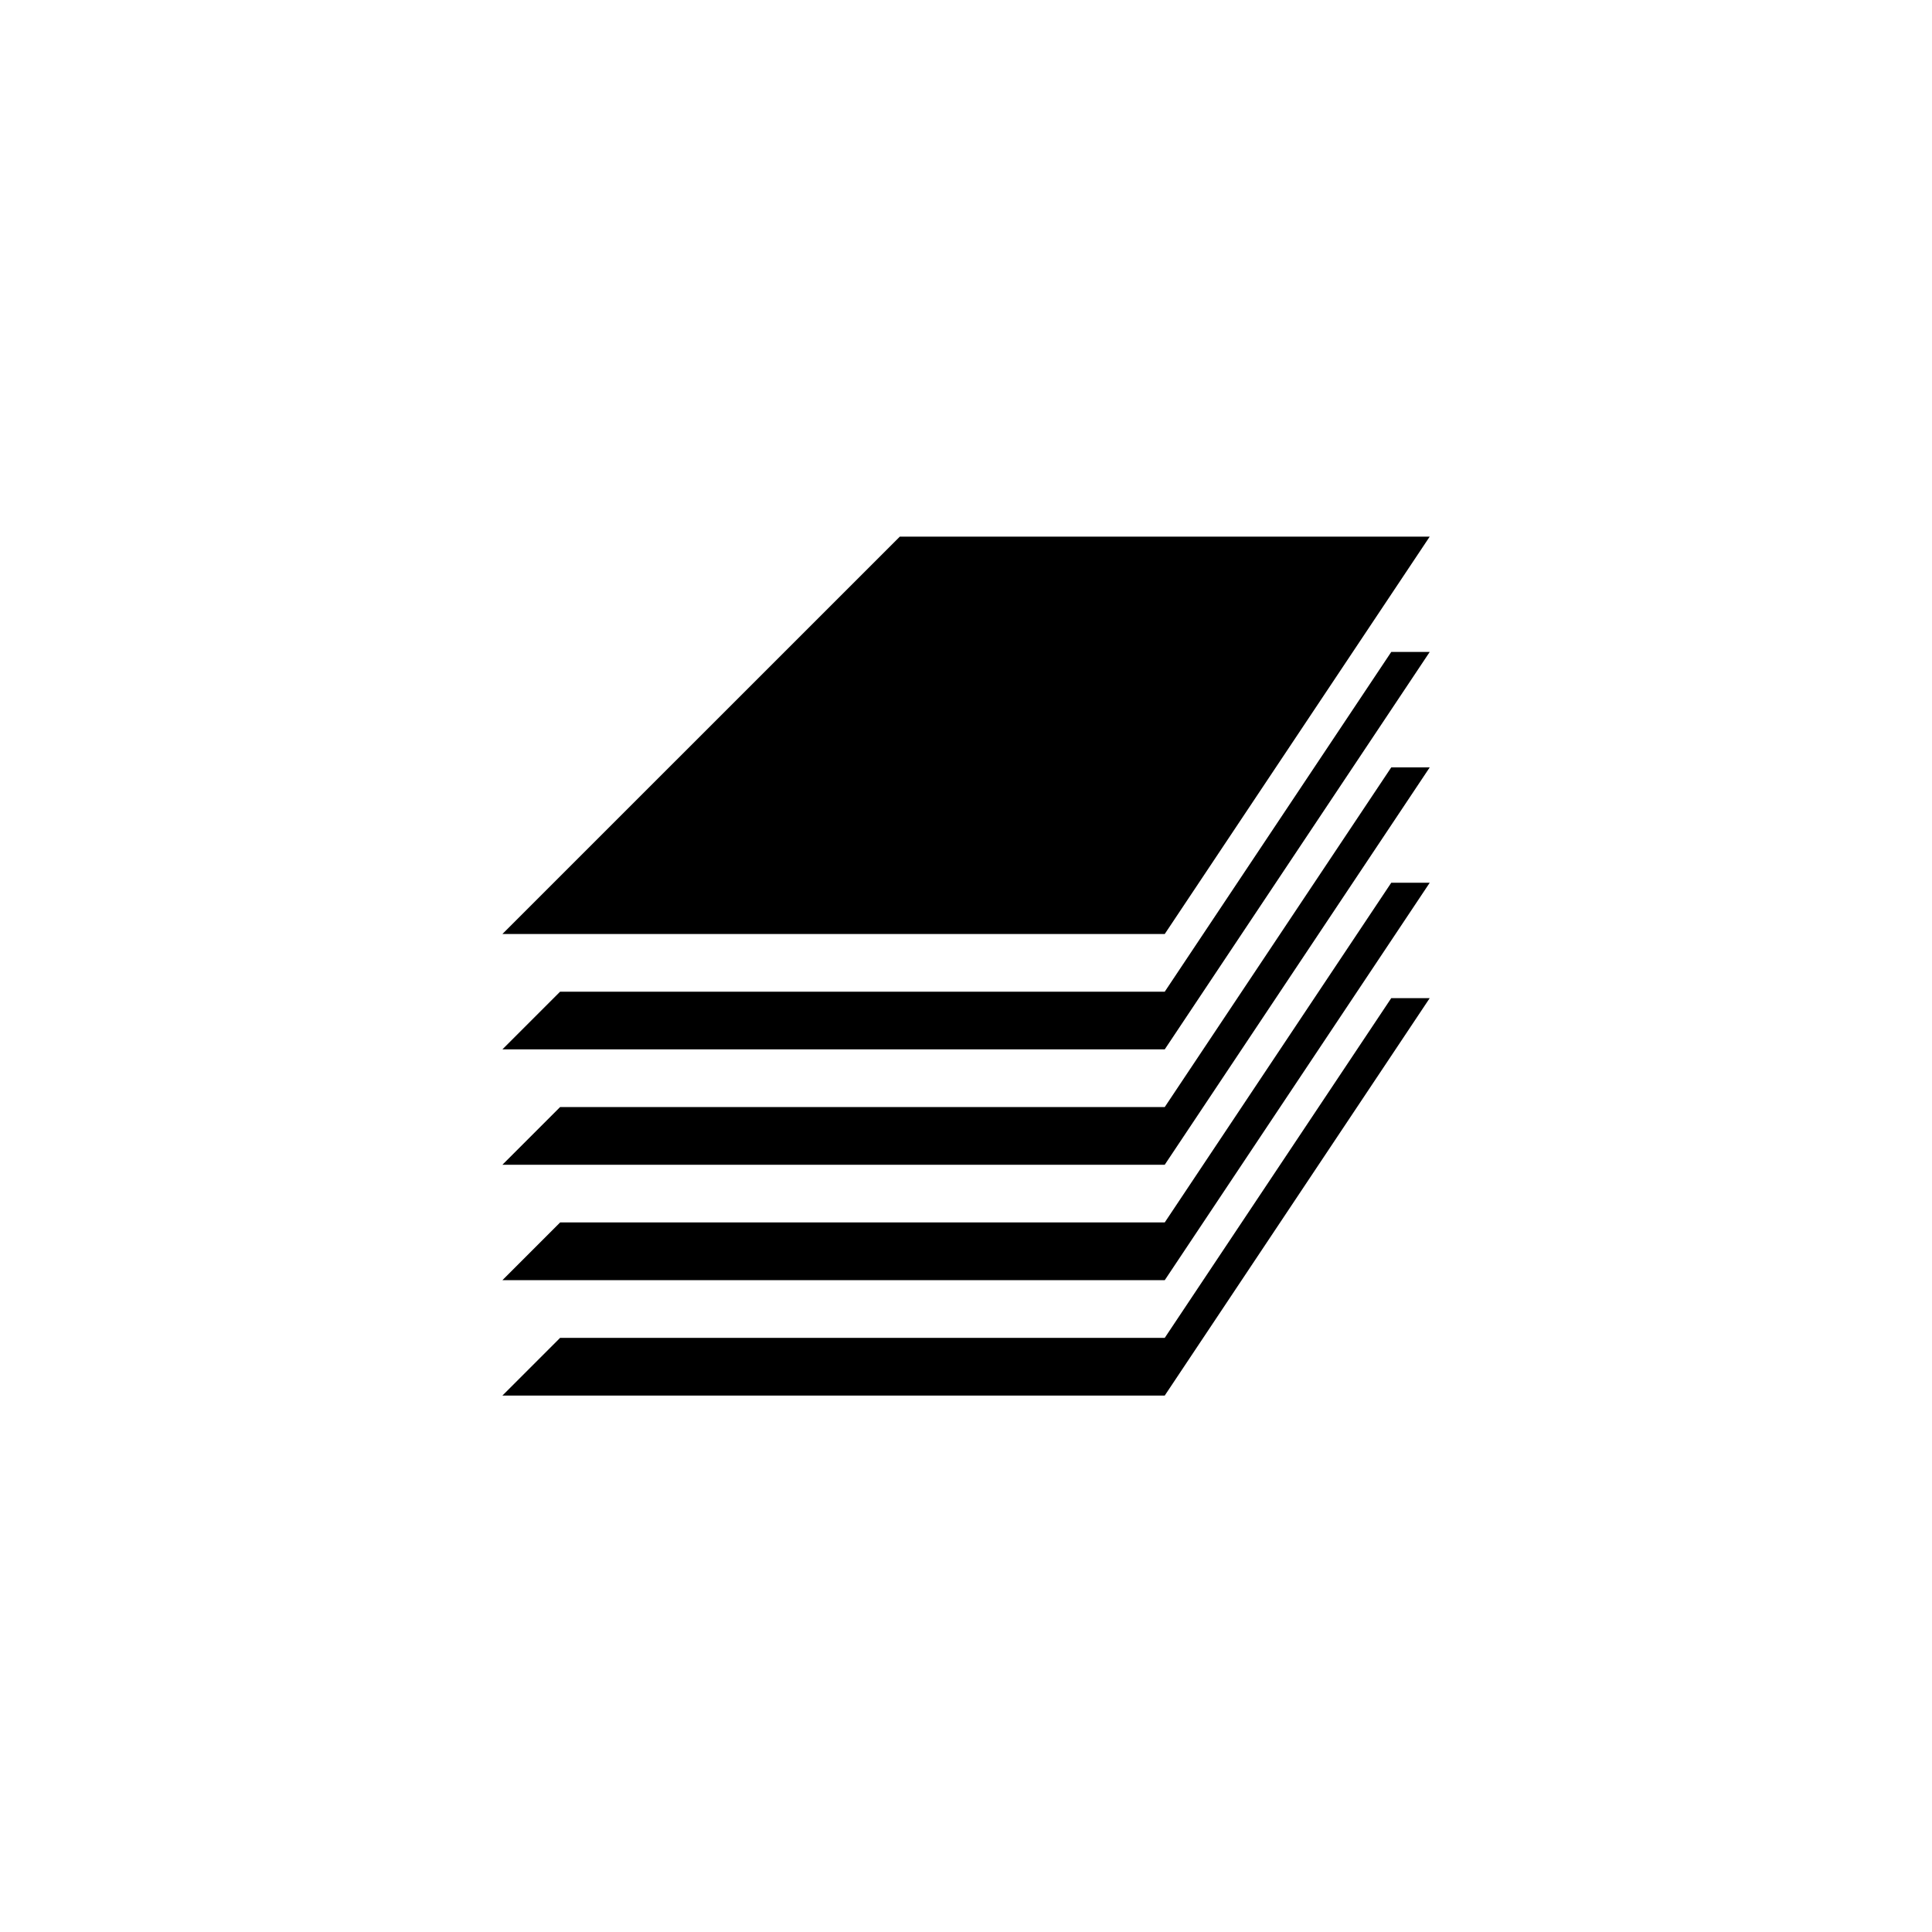 <?xml version="1.0" encoding="UTF-8" standalone="no"?>
<svg xmlns:rdf="http://www.w3.org/1999/02/22-rdf-syntax-ns#" xmlns="http://www.w3.org/2000/svg" height="14.586mm" width="14.586mm" version="1.1" xmlns:cc="http://creativecommons.org/ns#" xmlns:dc="http://purl.org/dc/elements/1.1/" viewBox="0 0 100 100">
 <g transform="translate(-94.158 -186.52)" id="icon">
  <path d="m24.07 14.354l-10.631 10.63h17.717l7.088-10.63h-14.174zm13.145 3.085l-6.059 9.088h-16.174l-1.543 1.543h17.717l7.088-10.631h-1.029zm0 3.088l-6.059 9.086h-16.174l-1.543 1.543h17.717l7.088-10.629h-1.029zm0 3.086l-6.059 9.086h-16.172l-1.545 1.545h17.717l7.088-10.631h-1.029zm0 3.086l-6.059 9.088h-16.174l-1.543 1.543h17.717l7.088-10.631h-1.029z" fill-rule="evenodd" transform="matrix(1.935 0 0 1.935 94.158 186.52)"/>
 </g>
</svg>
